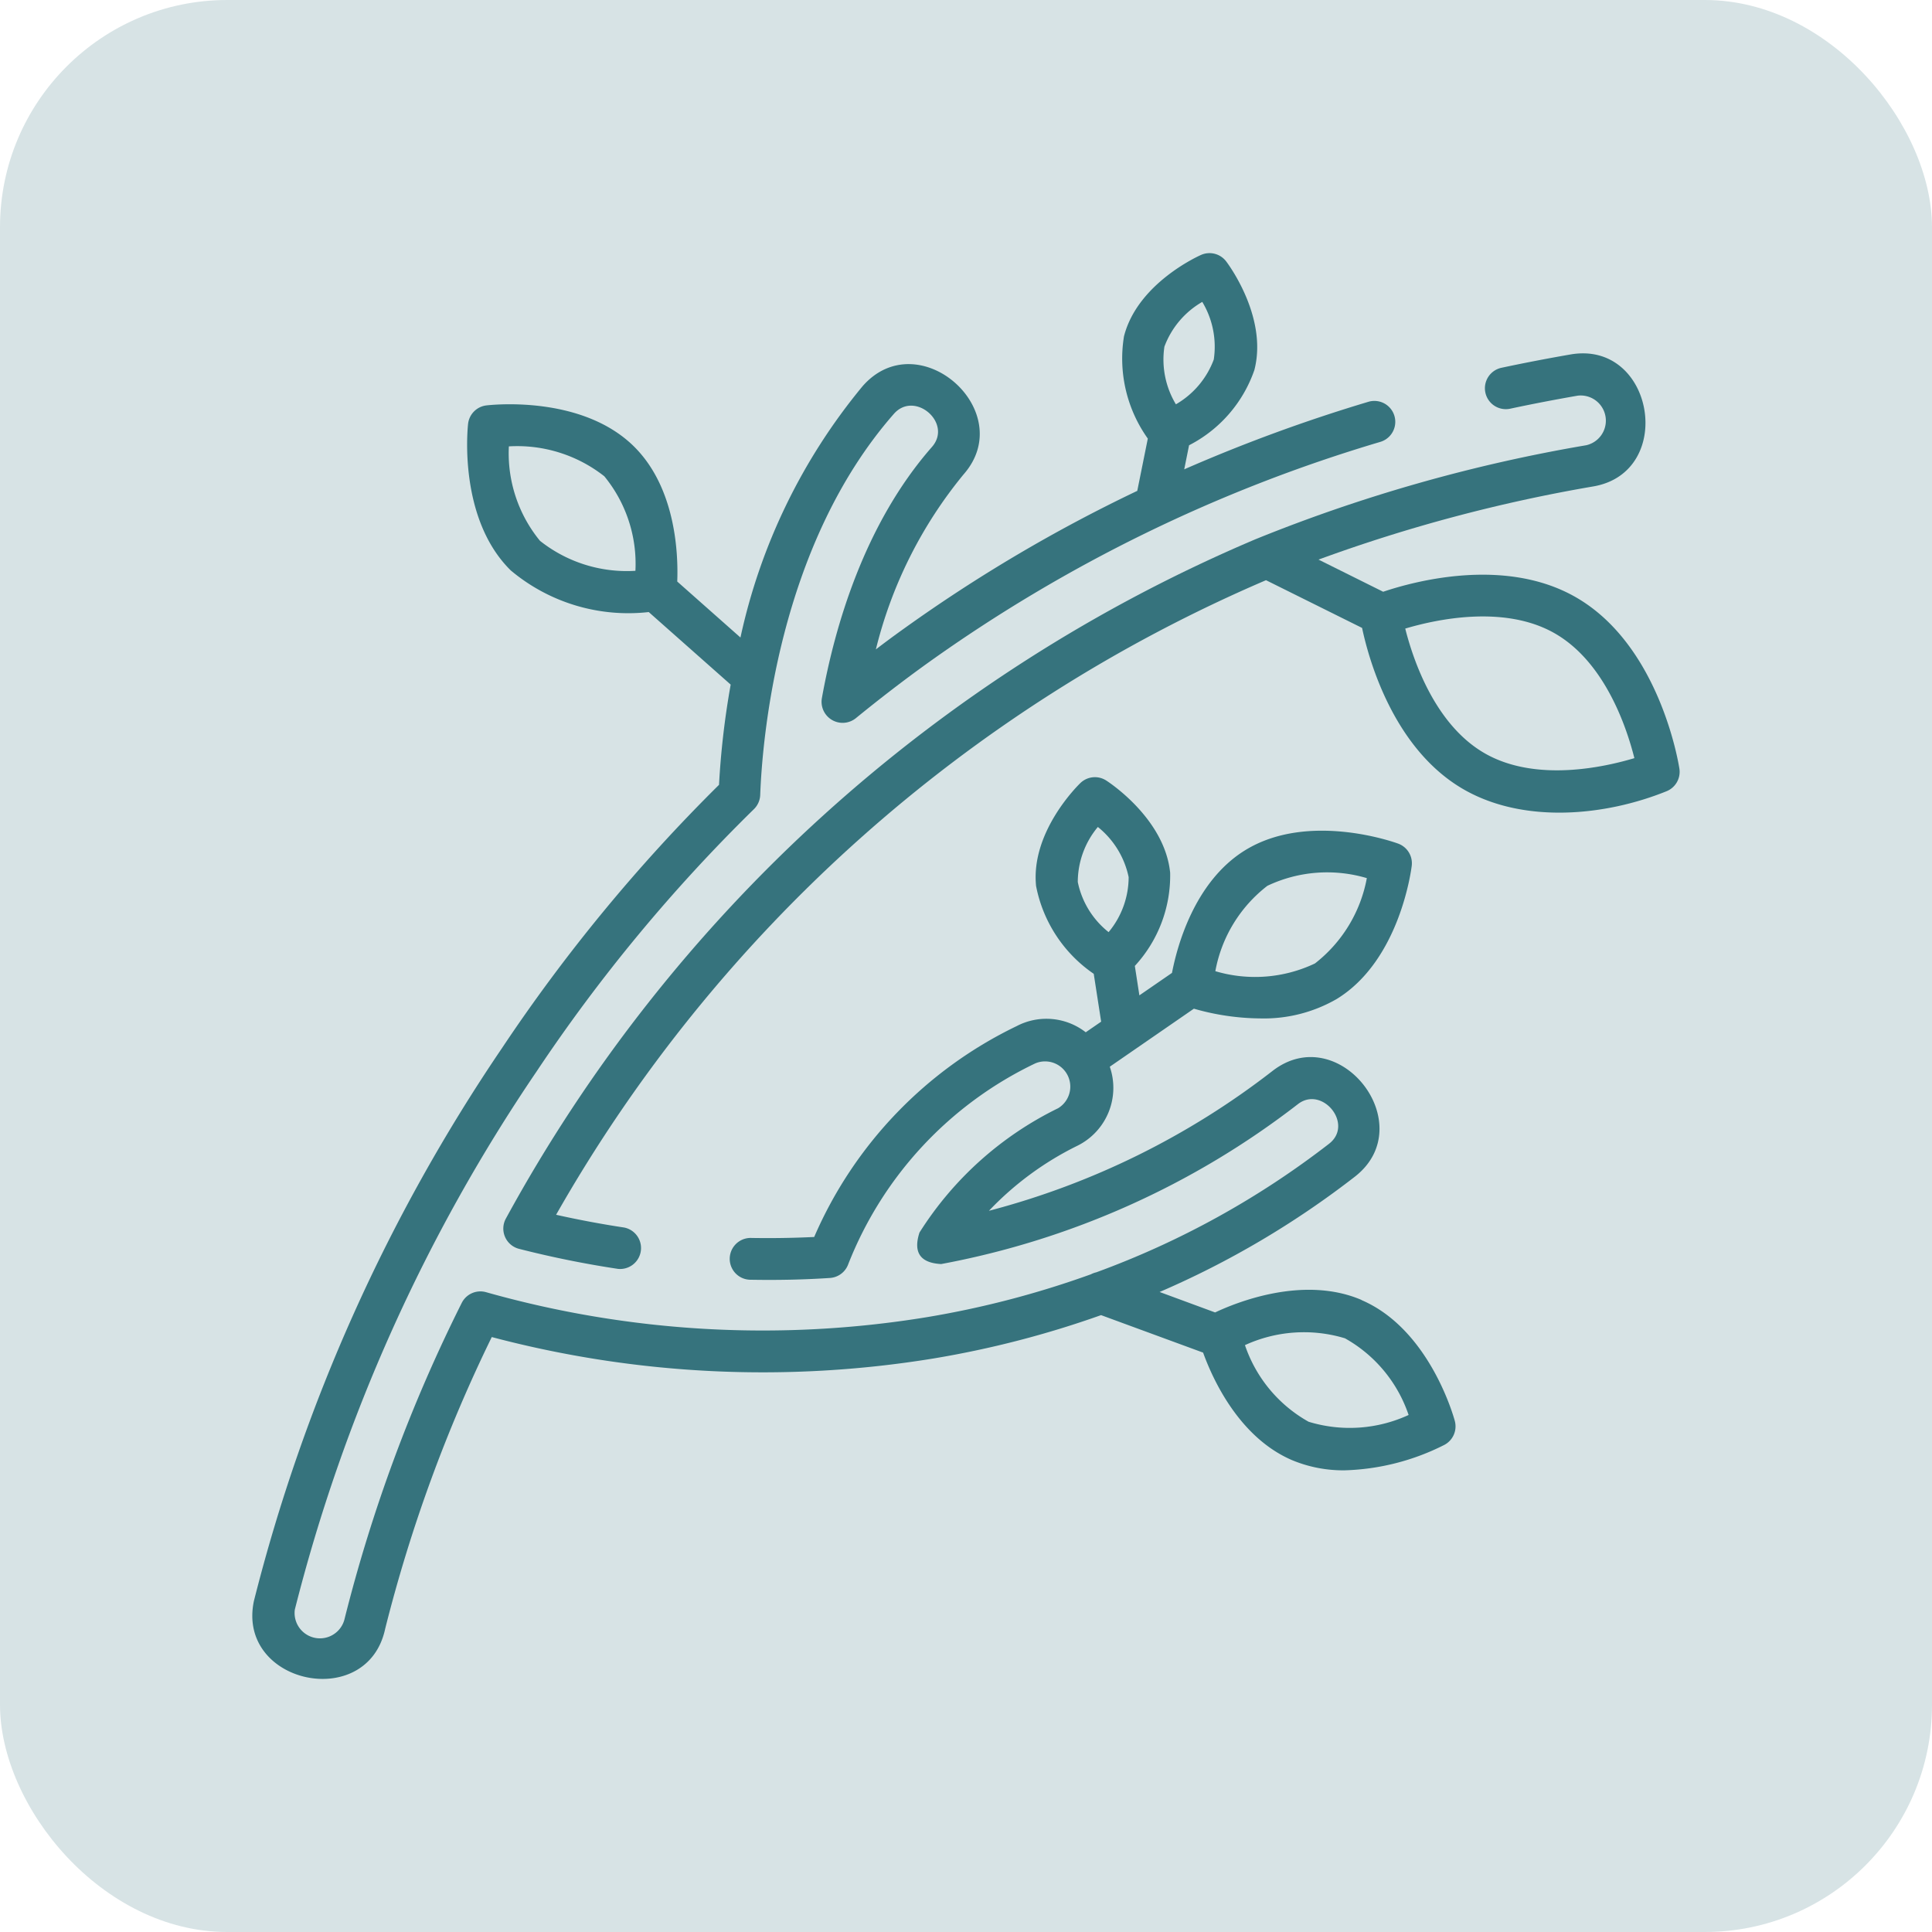 <svg xmlns="http://www.w3.org/2000/svg" width="85" height="85" viewBox="0 0 85 85">
  <g id="Grupo_1101979" data-name="Grupo 1101979" transform="translate(-1197.051 -1504)">
    <rect id="Rectángulo_402288" data-name="Rectángulo 402288" width="85" height="85" rx="10" transform="translate(1197.051 1504)" fill="#d7e3e5"/>
    <g id="Grupo_1102826" data-name="Grupo 1102826" transform="translate(1208.152 1514.865)">
      <path id="Trazado_876306" data-name="Trazado 876306" d="M48.8,46.327c-2.565-1.1-5.545.126-6.441.55l-2.442-.9a39.484,39.484,0,0,0,8.593-5.075c2.927-2.283-.7-6.932-3.635-4.643a34.629,34.629,0,0,1-12.467,6.146,13.688,13.688,0,0,1,3.886-2.859,2.841,2.841,0,0,0,1.431-3.48l3.7-2.553a10.818,10.818,0,0,0,2.916.428,6.4,6.4,0,0,0,3.369-.855c2.776-1.7,3.28-5.7,3.3-5.864a.92.92,0,0,0-.6-.972c-.16-.059-3.947-1.416-6.723.288-2.254,1.383-3.01,4.275-3.225,5.4l-1.435.989-.2-1.295a5.863,5.863,0,0,0,1.554-4.1c-.241-2.39-2.711-3.993-2.816-4.06a.92.92,0,0,0-1.132.112c-.09.086-2.193,2.137-1.951,4.53a6.078,6.078,0,0,0,2.537,3.865l.326,2.105-.678.467a2.818,2.818,0,0,0-3.038-.272,18.4,18.4,0,0,0-8.909,9.278c-.93.045-1.871.059-2.805.042a.92.92,0,0,0-.033,1.839c1.177.022,2.367,0,3.534-.078a.92.92,0,0,0,.8-.6,16.452,16.452,0,0,1,8.236-8.843,1.11,1.11,0,0,1,1,1.975,14.98,14.98,0,0,0-6.1,5.471q-.424,1.313.954,1.385A36.563,36.563,0,0,0,46,37.714c1.067-.832,2.476.881,1.373,1.741a38.048,38.048,0,0,1-10.245,5.658.922.922,0,0,0-.231.085,41.154,41.154,0,0,1-7.226,1.888,44.749,44.749,0,0,1-19.386-1.1.919.919,0,0,0-1.076.481A67.878,67.878,0,0,0,4.047,60.407a1.115,1.115,0,0,1-2.177-.456A74.606,74.606,0,0,1,12.5,36.285a72.328,72.328,0,0,1,9.568-11.55.92.92,0,0,0,.277-.624c.093-2.467.792-10.967,5.882-16.769C29.144,6.3,30.822,7.751,29.9,8.8c-2.969,3.384-4.273,7.885-4.844,11.064a.927.927,0,0,0,1.487.876c1.064-.868,2.127-1.684,3.158-2.425A66.834,66.834,0,0,1,49.631,8.575.92.92,0,0,0,49.1,6.813,70.945,70.945,0,0,0,41,9.784l.213-1.059a5.876,5.876,0,0,0,2.874-3.313c.6-2.328-1.167-4.68-1.243-4.779a.92.92,0,0,0-1.1-.284c-.114.05-2.8,1.253-3.394,3.582a6.065,6.065,0,0,0,1.048,4.5l-.464,2.3a67.268,67.268,0,0,0-10.3,6.086q-.6.429-1.2.888a19.414,19.414,0,0,1,3.86-7.7c2.437-2.778-1.981-6.688-4.442-3.882a25.934,25.934,0,0,0-5.376,11.06l-2.781-2.463c.046-1.172-.046-4.111-1.91-5.948-2.318-2.282-6.323-1.819-6.492-1.8a.92.92,0,0,0-.8.809c-.019.169-.444,4.164,1.876,6.449a8.042,8.042,0,0,0,6.072,1.833l3.605,3.192a36.069,36.069,0,0,0-.513,4.409,74.254,74.254,0,0,0-9.552,11.589A76.648,76.648,0,0,0,.07,59.572c-.77,3.65,5,4.885,5.776,1.219a65.646,65.646,0,0,1,4.689-12.831,46.576,46.576,0,0,0,19.442.941,43.008,43.008,0,0,0,7.364-1.906l4.489,1.649c.422,1.166,1.585,3.734,3.918,4.733a5.843,5.843,0,0,0,2.313.446A10.342,10.342,0,0,0,52.452,52.7a.92.92,0,0,0,.453-1.048c-.044-.164-1.111-4.036-4.107-5.32ZM37.2,25.518a3.83,3.83,0,0,1,1.355,2.208,3.791,3.791,0,0,1-.882,2.419,3.772,3.772,0,0,1-1.356-2.206A3.792,3.792,0,0,1,37.2,25.518Zm7.455,2.591a6.133,6.133,0,0,1,4.379-.34,6.178,6.178,0,0,1-2.283,3.754,6.137,6.137,0,0,1-4.382.34,6.134,6.134,0,0,1,2.286-3.753ZM40.128,4.387a3.8,3.8,0,0,1,1.666-1.97A3.819,3.819,0,0,1,42.3,4.953a3.8,3.8,0,0,1-1.666,1.97A3.819,3.819,0,0,1,40.128,4.387ZM11.282,8.773H11.3a6.194,6.194,0,0,1,4.187,1.317,6.079,6.079,0,0,1,1.368,4.158,6.141,6.141,0,0,1-4.2-1.32,6.077,6.077,0,0,1-1.368-4.156Zm35.19,42.913a6.1,6.1,0,0,1-2.8-3.371,6.223,6.223,0,0,1,4.4-.3,6.1,6.1,0,0,1,2.8,3.373A6.181,6.181,0,0,1,46.472,51.686Z" transform="translate(0 0)" fill="#36737d"/>
      <path id="Trazado_876307" data-name="Trazado 876307" d="M141.866,54.51c-.034-.222-.873-5.464-4.595-7.568-3.121-1.765-7.111-.667-8.438-.219l-2.844-1.415a68.914,68.914,0,0,1,12.093-3.22c3.641-.63,2.672-6.443-1.009-5.805-1.015.176-2.037.373-3.036.586a.92.92,0,0,0,.385,1.8c.976-.209,1.973-.4,2.966-.573a1.108,1.108,0,0,1,.381,2.18,69.771,69.771,0,0,0-14.56,4.139,67.633,67.633,0,0,0-32.97,29.878.92.92,0,0,0,.576,1.339,44.207,44.207,0,0,0,4.356.882.921.921,0,0,0,.274-1.819c-1-.151-2.008-.34-3-.562a65.67,65.67,0,0,1,31.233-27.919l4.227,2.1c.283,1.342,1.371,5.352,4.512,7.128,2.625,1.484,6.171,1.153,8.883.057A.92.92,0,0,0,141.866,54.51Zm-8.542-.667c-2.21-1.25-3.175-4.128-3.52-5.5,1.36-.405,4.347-1.056,6.561.2s3.175,4.13,3.52,5.5c-1.356.407-4.337,1.06-6.562-.2Z" transform="translate(-79.08 -31.553)" fill="#36737d"/>
    </g>
  </g>
</svg>
